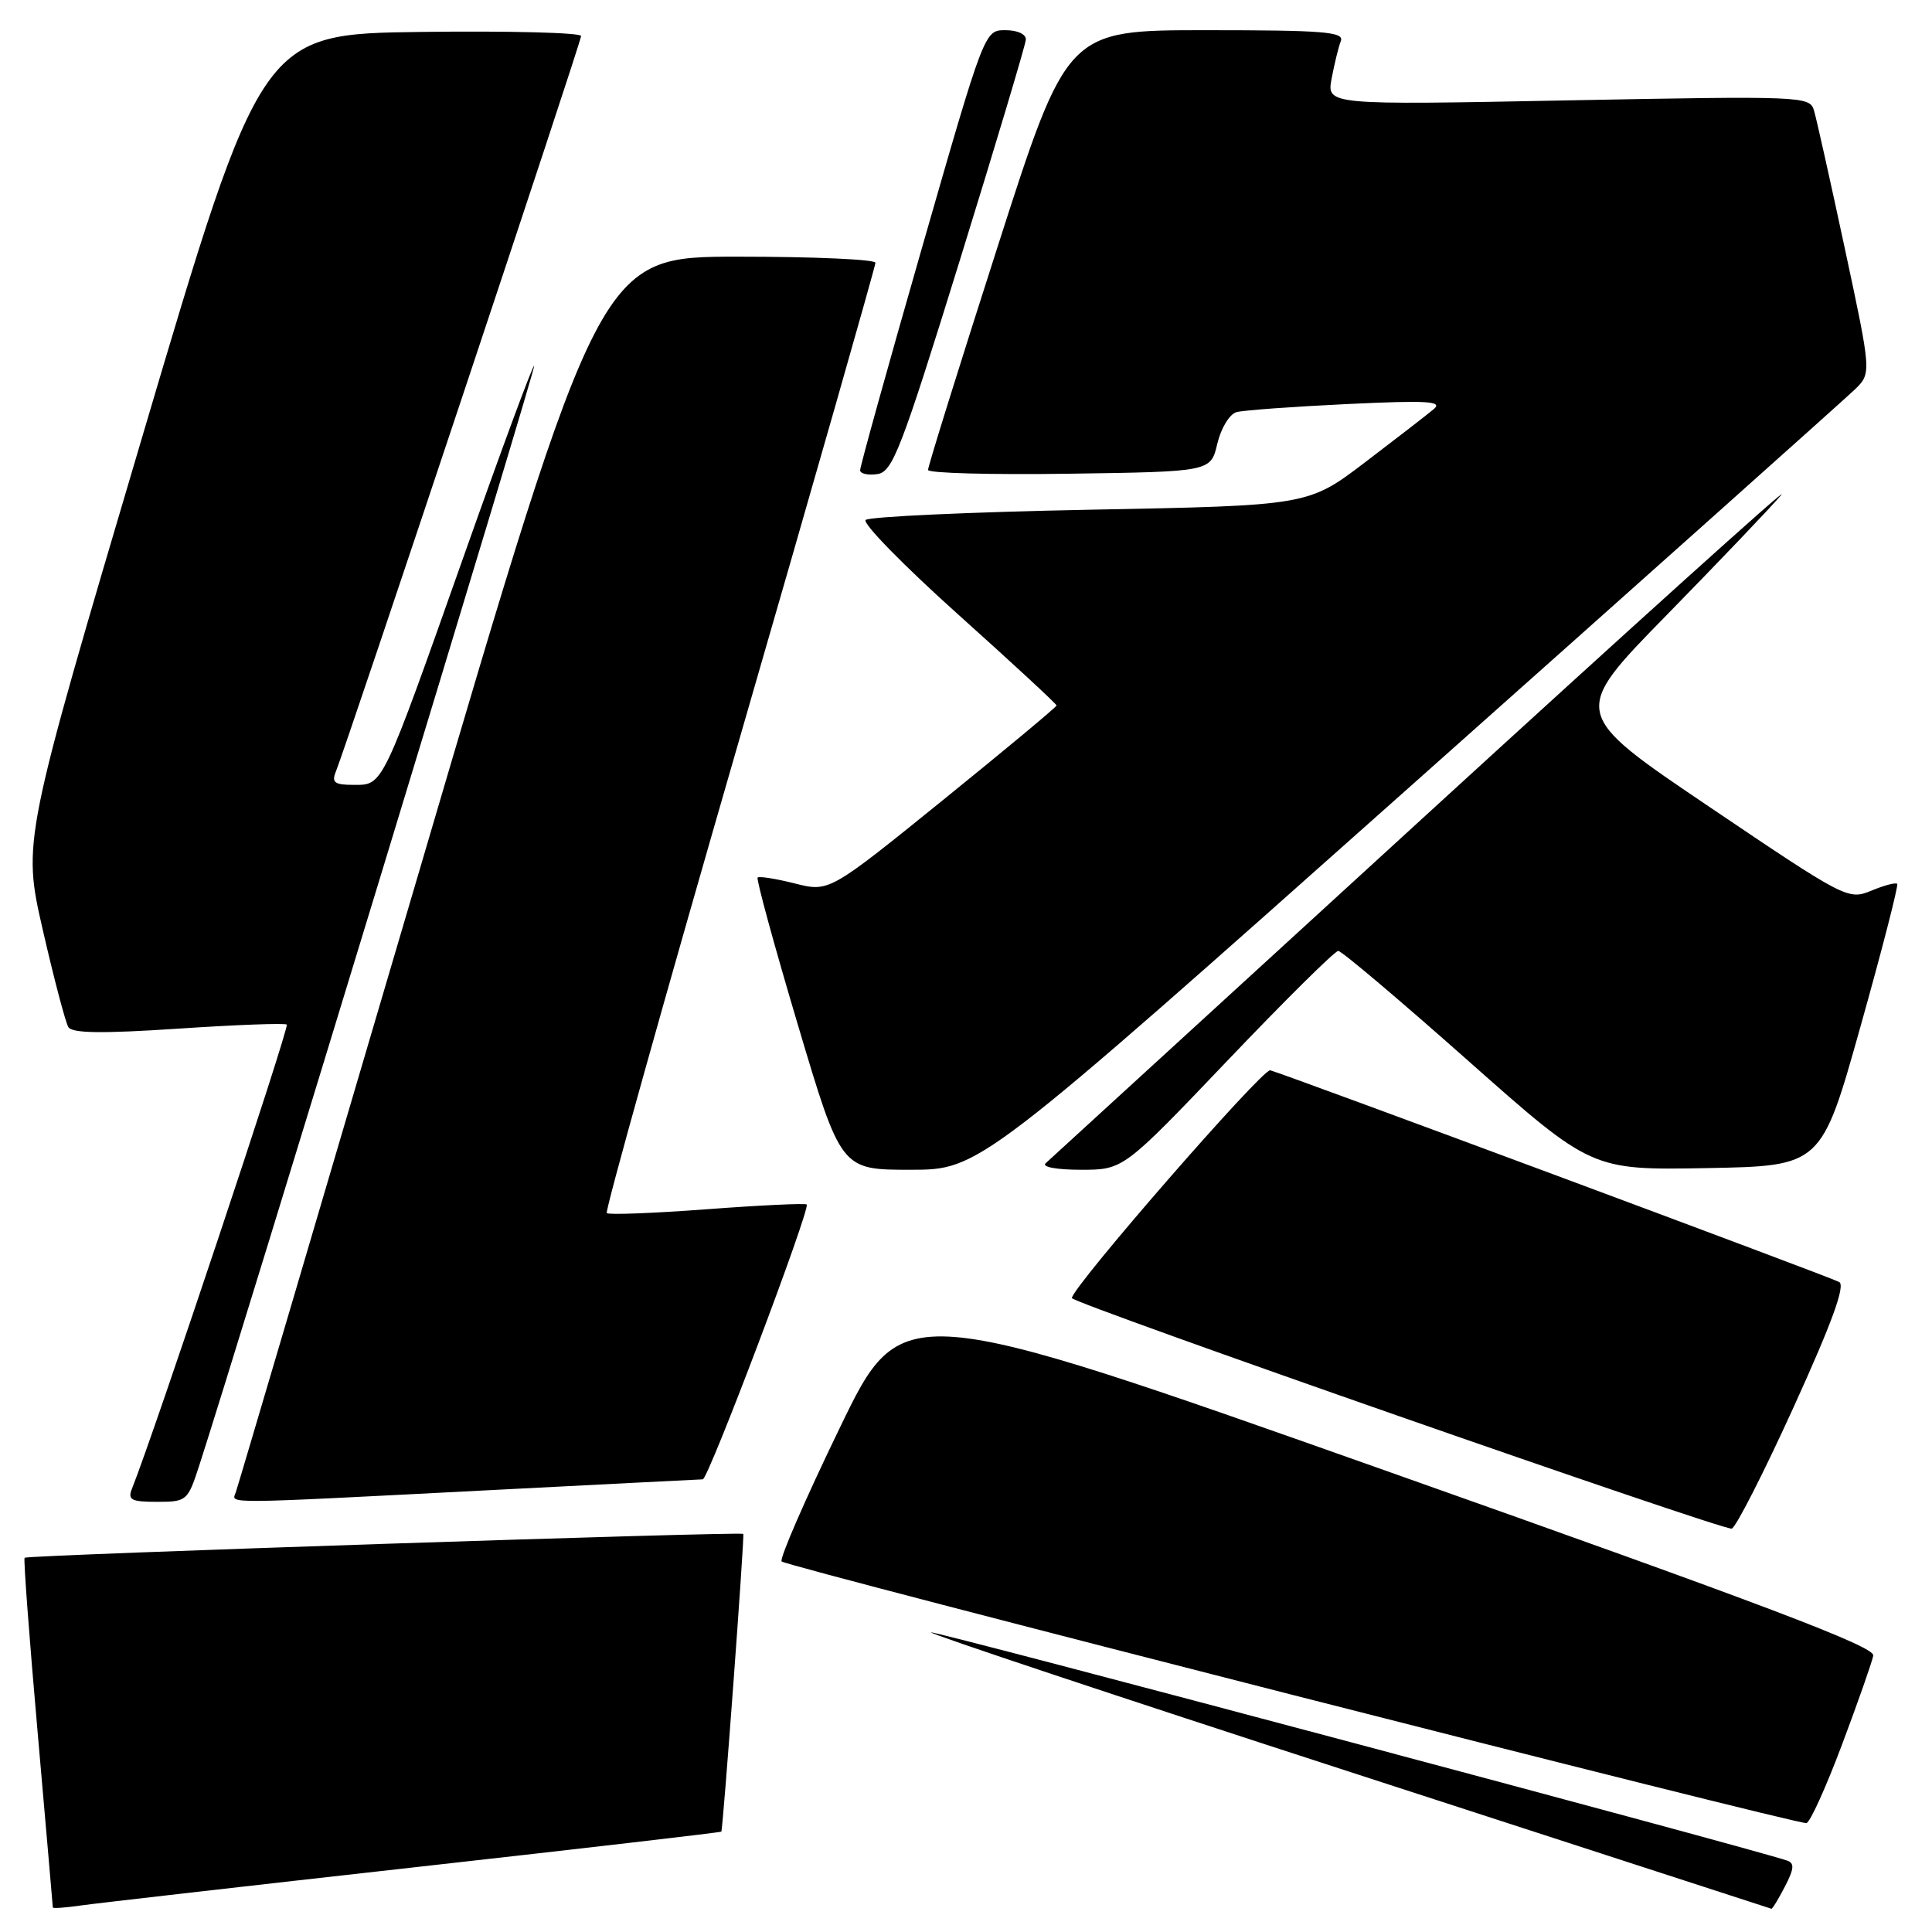 <?xml version="1.0" encoding="UTF-8" standalone="no"?>
<!DOCTYPE svg PUBLIC "-//W3C//DTD SVG 1.1//EN" "http://www.w3.org/Graphics/SVG/1.1/DTD/svg11.dtd" >
<svg xmlns="http://www.w3.org/2000/svg" xmlns:xlink="http://www.w3.org/1999/xlink" version="1.1" viewBox="0 0 256 256">
 <g >
 <path fill="currentColor"
d=" M 54.97 247.42 C 77.22 244.93 95.50 242.81 95.58 242.70 C 95.80 242.40 98.67 203.54 98.49 203.25 C 98.28 202.91 3.61 206.05 3.26 206.41 C 3.10 206.57 3.88 216.99 4.99 229.58 C 6.09 242.17 7.00 252.59 7.00 252.75 C 7.00 252.90 8.69 252.78 10.75 252.48 C 12.81 252.19 32.71 249.91 54.97 247.42 Z  M 236.51 249.98 C 237.74 247.60 237.80 246.87 236.78 246.53 C 231.89 244.86 123.65 216.01 123.37 216.30 C 123.17 216.49 148.10 224.80 178.76 234.75 C 209.42 244.70 234.60 252.88 234.72 252.92 C 234.85 252.96 235.65 251.64 236.51 249.98 Z  M 244.08 231.16 C 246.20 225.52 248.06 220.21 248.22 219.37 C 248.44 218.19 233.78 212.63 184.00 195.01 C 119.50 172.17 119.50 172.17 111.25 189.25 C 106.70 198.64 103.25 206.58 103.57 206.90 C 104.27 207.61 238.14 241.79 239.36 241.57 C 239.84 241.49 241.96 236.81 244.08 231.16 Z  M 237.67 186.44 C 242.76 175.25 244.55 170.33 243.70 169.87 C 242.45 169.18 170.40 142.37 168.31 141.82 C 167.31 141.55 142.05 170.55 142.03 172.00 C 142.02 172.67 228.23 202.79 229.46 202.55 C 229.99 202.44 233.68 195.20 237.67 186.44 Z  M 26.38 194.25 C 31.54 178.37 71.03 48.70 70.79 48.45 C 70.62 48.29 66.48 59.48 61.58 73.33 C 50.54 104.53 50.79 104.00 46.87 104.00 C 44.33 104.00 43.91 103.69 44.50 102.25 C 45.95 98.68 77.00 5.55 77.00 4.77 C 77.00 4.33 67.47 4.08 55.83 4.23 C 34.65 4.50 34.65 4.50 18.82 57.98 C 2.98 111.47 2.98 111.47 5.67 123.22 C 7.15 129.68 8.68 135.48 9.06 136.10 C 9.57 136.92 13.54 136.97 23.63 136.30 C 31.26 135.79 37.72 135.55 38.00 135.76 C 38.39 136.08 20.42 189.94 17.49 197.25 C 16.89 198.74 17.38 199.00 20.81 199.00 C 24.73 199.00 24.88 198.87 26.38 194.25 Z  M 64.00 197.50 C 79.68 196.69 92.78 196.03 93.12 196.02 C 93.87 196.00 107.44 160.09 106.89 159.60 C 106.67 159.42 100.73 159.70 93.68 160.23 C 86.63 160.76 80.66 160.99 80.40 160.74 C 80.15 160.48 88.06 132.23 97.97 97.96 C 107.89 63.69 116.00 35.27 116.00 34.82 C 116.00 34.37 107.79 34.01 97.75 34.01 C 79.50 34.02 79.50 34.02 55.60 115.26 C 42.45 159.94 31.49 197.06 31.24 197.75 C 30.68 199.29 29.02 199.30 64.00 197.50 Z  M 186.65 104.40 C 217.92 76.58 244.51 52.83 245.74 51.64 C 247.99 49.47 247.99 49.47 244.46 32.98 C 242.52 23.92 240.67 15.64 240.35 14.59 C 239.79 12.75 238.67 12.71 207.78 13.30 C 175.79 13.92 175.79 13.92 176.45 10.39 C 176.82 8.45 177.36 6.21 177.67 5.43 C 178.13 4.22 175.35 4.00 159.80 4.00 C 141.39 4.00 141.39 4.00 132.17 32.75 C 127.09 48.56 122.95 61.85 122.97 62.27 C 122.99 62.70 131.42 62.92 141.71 62.77 C 160.43 62.50 160.43 62.50 161.30 58.79 C 161.79 56.73 162.92 54.87 163.84 54.61 C 164.75 54.36 171.35 53.88 178.50 53.54 C 189.17 53.03 191.23 53.16 189.98 54.21 C 189.14 54.92 185.05 58.08 180.90 61.24 C 173.34 66.99 173.34 66.99 144.42 67.54 C 128.52 67.85 115.14 68.46 114.70 68.90 C 114.26 69.34 119.77 74.97 126.95 81.41 C 134.13 87.85 140.00 93.28 140.00 93.48 C 140.00 93.67 133.22 99.32 124.94 106.02 C 109.87 118.21 109.87 118.21 105.31 117.06 C 102.81 116.43 100.59 116.08 100.39 116.28 C 100.19 116.48 102.59 125.28 105.73 135.82 C 111.44 155.00 111.44 155.00 120.62 155.00 C 129.79 155.00 129.79 155.00 186.65 104.40 Z  M 162.68 140.50 C 170.28 132.53 176.87 126.01 177.32 126.00 C 177.77 126.00 185.50 132.54 194.51 140.53 C 210.89 155.05 210.89 155.05 226.12 154.78 C 241.34 154.50 241.34 154.50 246.53 136.00 C 249.39 125.83 251.57 117.33 251.39 117.12 C 251.21 116.90 249.67 117.31 247.96 118.02 C 244.90 119.28 244.55 119.10 226.48 106.90 C 208.11 94.50 208.11 94.50 220.84 81.50 C 227.84 74.35 234.68 67.18 236.03 65.58 C 237.39 63.97 216.23 83.05 189.00 107.97 C 161.77 132.89 139.07 153.67 138.55 154.14 C 138.01 154.63 140.01 155.00 143.23 155.00 C 148.85 155.00 148.85 155.00 162.68 140.50 Z  M 127.18 34.50 C 131.95 19.10 135.89 5.94 135.93 5.25 C 135.97 4.53 134.82 4.00 133.22 4.00 C 130.45 4.00 130.45 4.00 122.19 32.75 C 117.65 48.56 113.95 61.87 113.97 62.32 C 113.99 62.77 115.01 63.00 116.25 62.82 C 118.27 62.53 119.38 59.67 127.18 34.50 Z "/>
</g>
</svg>